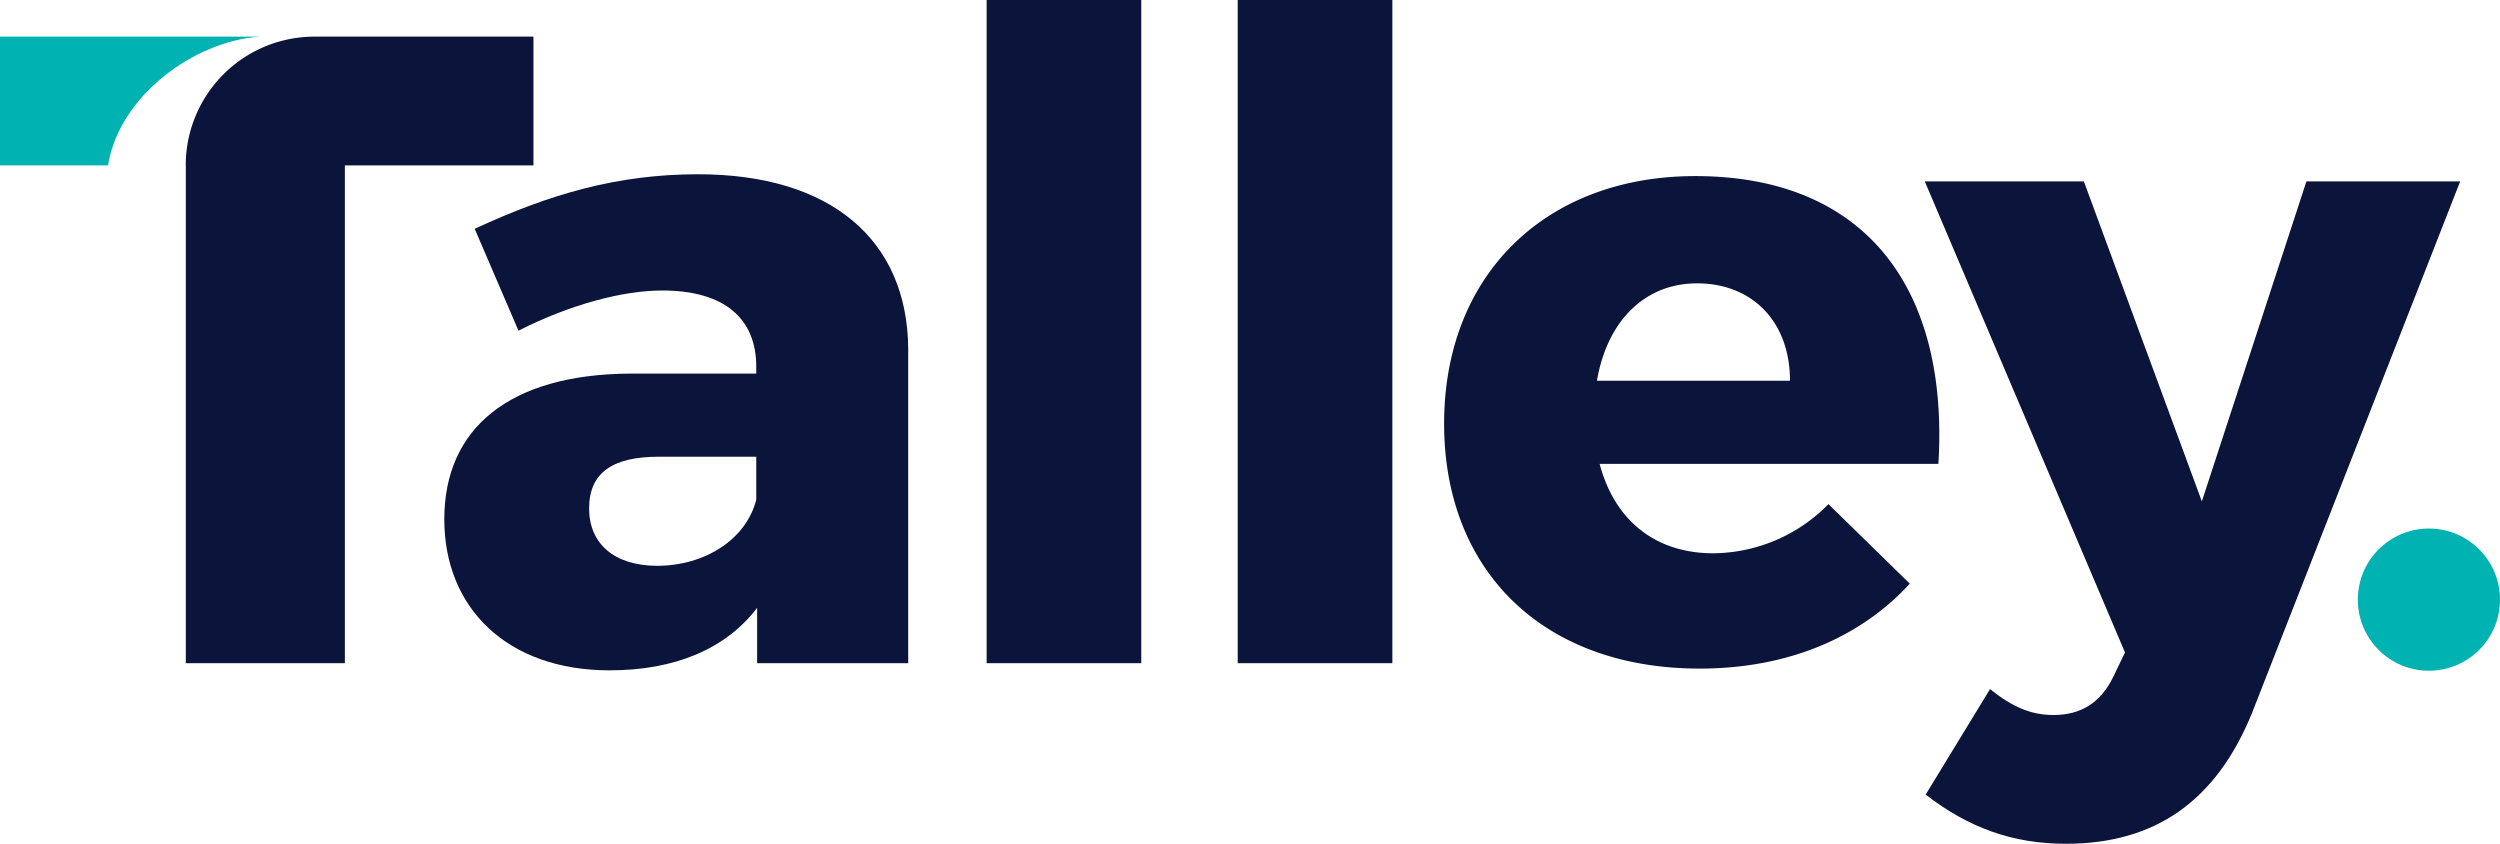   
    <svg xmlns="http://www.w3.org/2000/svg" width="479.177" height="161.726" viewBox="0 0 479.177 161.726">
      <g>
        <g>
          <path d="M174.076,66.806v60.31H145.122V116.5c-5.992,7.878-15.762,11.985-28.263,11.985-19.7,0-31.7-11.985-31.7-28.948,0-17.473,12.507-27.753,35.463-27.927h24.33V70.241c0-9.085-6-14.561-17.989-14.561-7.71,0-17.816,2.738-27.585,7.7L90.985,43.857C105.378,37.174,118.4,33.4,133.816,33.4,159.173,33.4,173.908,45.911,174.076,66.806Zm-29.122,28.96V87.54H126.28c-8.911,0-13.366,3.087-13.366,9.944,0,6.671,4.8,10.964,13.024,10.964C135.185,108.448,143.069,103.308,144.954,95.766Z" fill="#0b143a"/>
          <path d="M189.11,127.116V0h29.639V127.116Z" fill="#0b143a"/>
          <path d="M237.236,127.116V0h29.639V127.116Z" fill="#0b143a"/>
          <path d="M371.533,88.909H306.6c2.912,10.964,10.8,17.137,21.76,17.137a31.209,31.209,0,0,0,22.1-9.421l15.594,15.246c-9.427,10.279-23.3,16.278-40.26,16.278-30.155,0-49-18.855-49-46.944,0-28.611,19.527-47.453,48.139-47.453C357.482,33.752,373.587,55.158,371.533,88.909Zm-28.444-15.93c0-11.3-7.193-18.668-17.815-18.668-10.28,0-17.305,7.53-19.184,18.668Z" fill="#0b143a"/>
          <path d="M431.625,136.711c-6.851,16.789-18.5,25.015-35.631,25.015-10.279,0-18.674-3.086-26.9-9.421l12.333-20.223c4.288,3.435,7.884,4.965,12.165,4.965,5.315,0,9.079-2.389,11.481-7.367l2.228-4.617L368.926,34.772h30.491L422.03,96.1l20.043-61.33h29.47Z" fill="#0b143a"/>
          <path d="M20.8,31.14C23.174,18.365,36.969,8.007,49.673,7.019H0V31.7H20.7Z" fill="#00b2b1"/>
          <circle cx="465.552" cy="114.933" r="13.625" fill="#00b2b1"/>
        </g>
        <path d="M60.275,7.021A24.677,24.677,0,0,0,35.6,31.7h.014v95.418H66.1V31.7h36.148V7.021Z" fill="#0b143a"/>
      </g>
    </svg>
